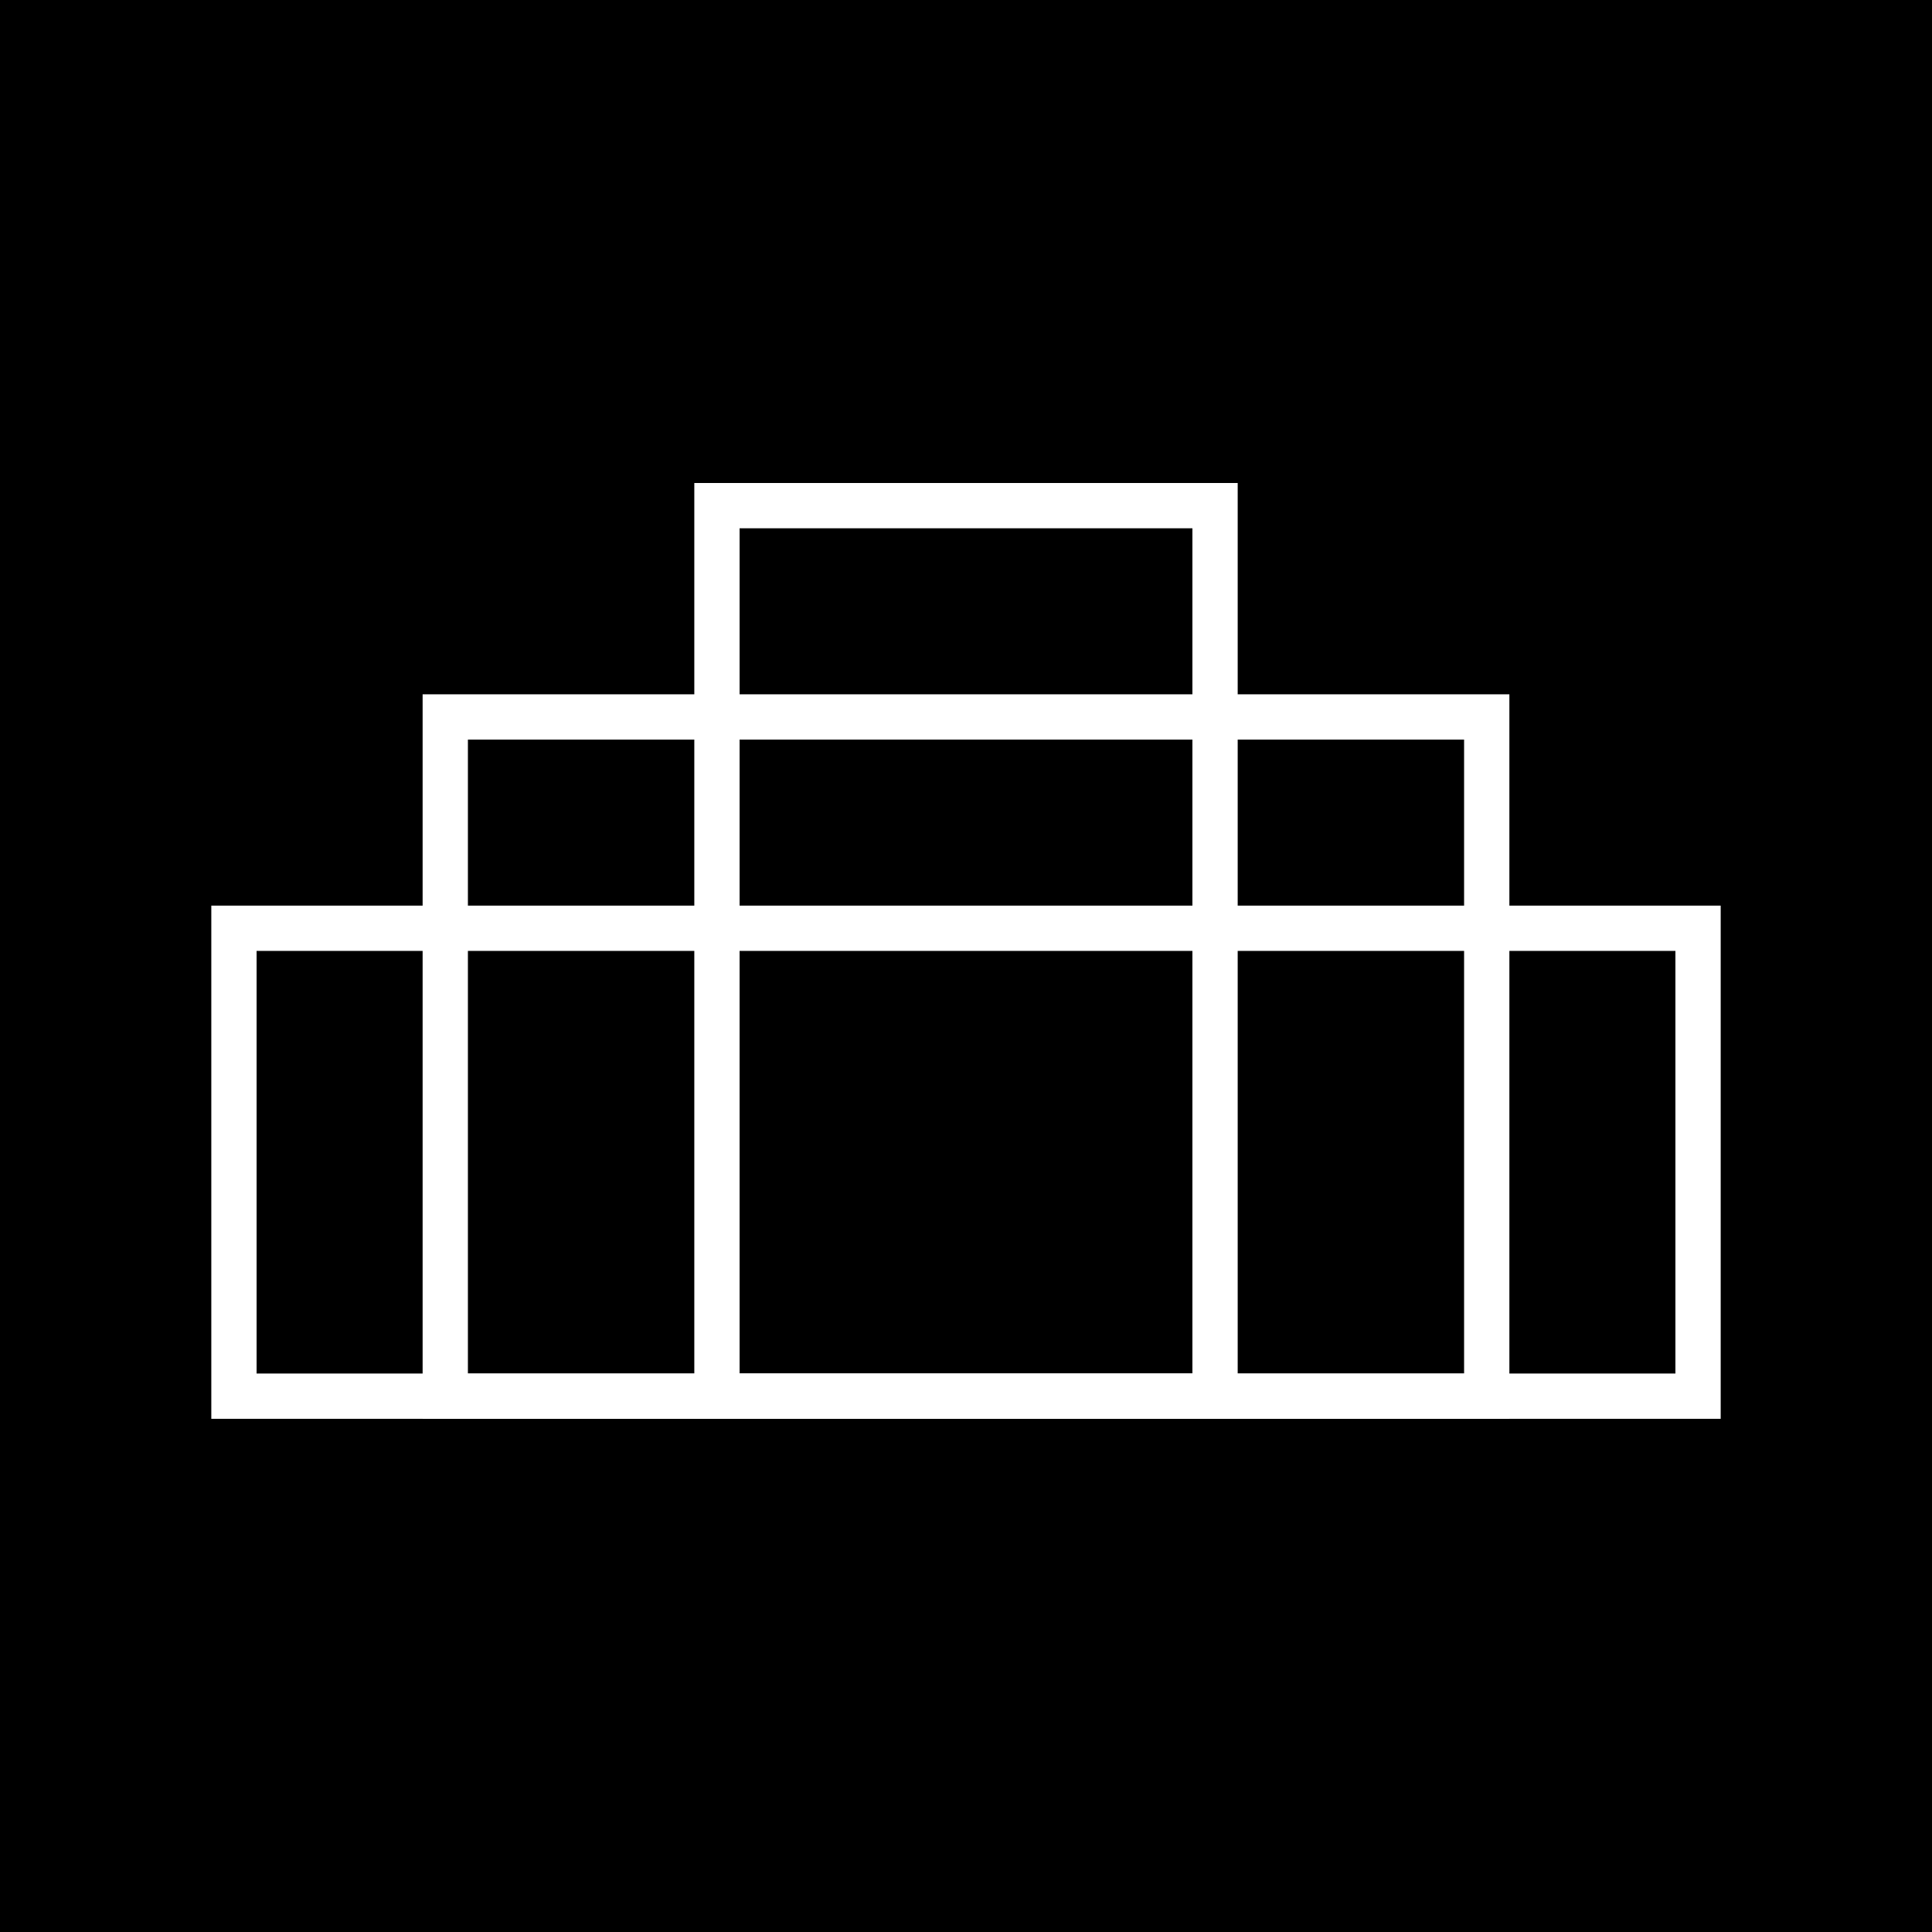 <?xml version="1.0" encoding="utf-8"?>
<!-- Generator: Adobe Illustrator 27.8.0, SVG Export Plug-In . SVG Version: 6.00 Build 0)  -->
<svg version="1.1" id="Layer_1" xmlns="http://www.w3.org/2000/svg" xmlns:xlink="http://www.w3.org/1999/xlink" x="0px" y="0px"
	 viewBox="0 0 128 128" style="enable-background:new 0 0 128 128;" xml:space="preserve">
<style type="text/css">
	.st0{fill:#FFFFFF;}
</style>
<g>
	<rect width="128" height="128"/>
</g>
<g>
	<path class="st0" d="M79,35v56H49V35H79 M82,32H46v62h36V32L82,32z"/>
</g>
<g>
	<path class="st0" d="M97,49V91H31V49H97 M100,46H28v48h72V46L100,46z"/>
</g>
<g>
	<path class="st0" d="M111,63v28H17V63H111 M114,60H14v34h100V60L114,60z"/>
</g>
</svg>
